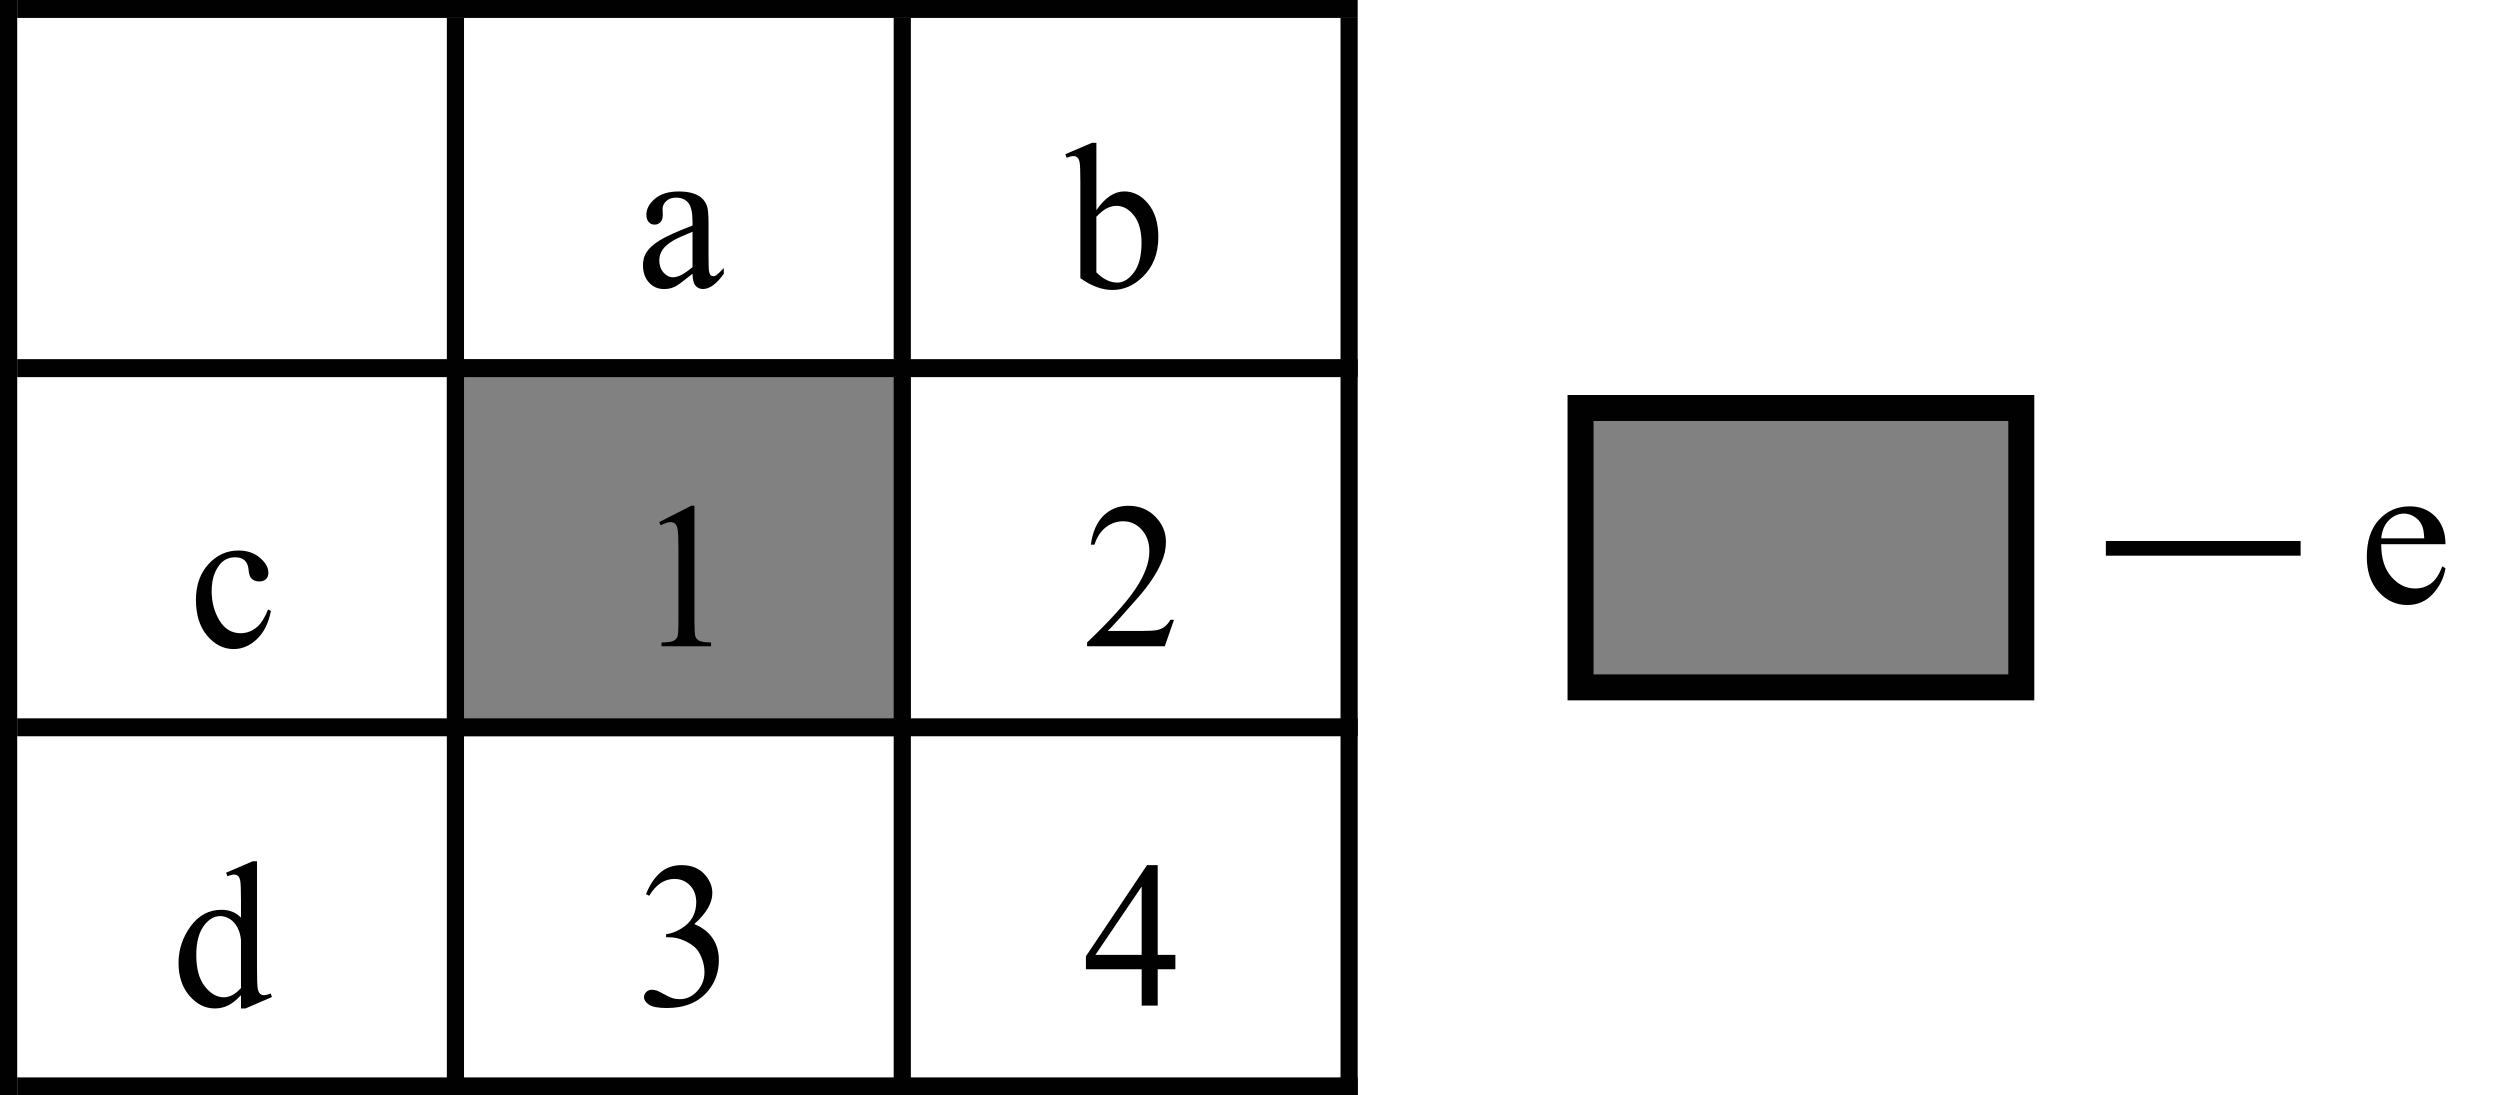 <?xml version="1.0" encoding="utf-8"?>
<!-- Generator: Adobe Illustrator 15.0.0, SVG Export Plug-In . SVG Version: 6.00 Build 0)  -->
<!DOCTYPE svg PUBLIC "-//W3C//DTD SVG 1.0//EN" "http://www.w3.org/TR/2001/REC-SVG-20010904/DTD/svg10.dtd">
<svg version="1.0" id="Layer_1" xmlns="http://www.w3.org/2000/svg" xmlns:xlink="http://www.w3.org/1999/xlink" x="0px" y="0px"
	 width="96.214px" height="42.156px" viewBox="0 0 96.214 42.156" enable-background="new 0 0 96.214 42.156" xml:space="preserve">
<g>
	<g>
		<g>
			<defs>
				<polygon id="SVGID_1_" points="0.662,0.69 52.252,0.69 52.252,42.156 0.662,42.156 0.662,0.69 				"/>
			</defs>
			<clipPath id="SVGID_2_">
				<use xlink:href="#SVGID_1_"  overflow="visible"/>
			</clipPath>
			<polyline clip-path="url(#SVGID_2_)" fill-rule="evenodd" clip-rule="evenodd" fill="#818181" points="17.197,13.822 
				17.197,28.335 35.055,28.335 35.055,13.822 17.197,13.822 			"/>
			<g clip-path="url(#SVGID_2_)">
				<path fill="#010101" d="M26.652,10.535c-0.352,0.284-0.572,0.448-0.662,0.492c-0.134,0.065-0.278,0.098-0.43,0.098
					c-0.237,0-0.432-0.084-0.585-0.254s-0.23-0.392-0.23-0.668c0-0.174,0.037-0.326,0.112-0.453c0.102-0.177,0.279-0.344,0.533-0.5
					c0.253-0.156,0.673-0.346,1.262-0.57V8.539c0-0.357-0.054-0.602-0.163-0.734s-0.266-0.199-0.473-0.199
					c-0.157,0-0.282,0.044-0.374,0.133C25.547,7.827,25.5,7.928,25.5,8.043l0.008,0.227c0,0.12-0.029,0.212-0.088,0.277
					s-0.135,0.098-0.23,0.098c-0.092,0-0.167-0.034-0.226-0.102s-0.088-0.16-0.088-0.277c0-0.224,0.109-0.43,0.329-0.617
					c0.219-0.188,0.527-0.281,0.923-0.281c0.304,0,0.553,0.053,0.748,0.16c0.147,0.081,0.255,0.207,0.325,0.379
					c0.045,0.112,0.067,0.341,0.067,0.688v1.215c0,0.341,0.006,0.55,0.019,0.627c0.013,0.077,0.033,0.128,0.062,0.154
					c0.029,0.026,0.062,0.039,0.099,0.039c0.04,0,0.075-0.009,0.105-0.027c0.052-0.034,0.153-0.129,0.303-0.285v0.219
					c-0.279,0.391-0.546,0.586-0.8,0.586c-0.122,0-0.219-0.044-0.292-0.133S26.654,10.749,26.652,10.535z M26.652,10.281V8.918
					c-0.376,0.156-0.62,0.267-0.729,0.332c-0.197,0.115-0.338,0.234-0.423,0.359c-0.084,0.125-0.127,0.262-0.127,0.41
					c0,0.188,0.054,0.343,0.161,0.467c0.107,0.124,0.23,0.186,0.37,0.186C26.093,10.672,26.343,10.542,26.652,10.281z"/>
			</g>
			<g clip-path="url(#SVGID_2_)">
				<path fill="#010101" d="M42.194,8.09c0.331-0.482,0.689-0.723,1.073-0.723c0.352,0,0.658,0.157,0.919,0.471
					c0.262,0.314,0.393,0.743,0.393,1.287c0,0.635-0.202,1.147-0.605,1.535c-0.346,0.333-0.733,0.5-1.159,0.5
					c-0.2,0-0.402-0.038-0.607-0.113c-0.206-0.076-0.416-0.189-0.63-0.34V7c0-0.406-0.009-0.656-0.028-0.75
					s-0.048-0.158-0.088-0.191s-0.09-0.051-0.149-0.051c-0.07,0-0.157,0.021-0.262,0.063l-0.052-0.137l1.028-0.438h0.168V8.09z
					 M42.194,8.34v2.141c0.127,0.13,0.258,0.229,0.394,0.295c0.136,0.066,0.275,0.1,0.417,0.1c0.227,0,0.438-0.13,0.634-0.391
					c0.195-0.26,0.293-0.639,0.293-1.137c0-0.458-0.098-0.811-0.293-1.057c-0.196-0.246-0.418-0.369-0.667-0.369
					c-0.132,0-0.264,0.035-0.396,0.105C42.475,8.08,42.348,8.184,42.194,8.34z"/>
			</g>
			<g clip-path="url(#SVGID_2_)">
				<path fill="#010101" d="M10.427,23.511c-0.092,0.472-0.273,0.834-0.542,1.088c-0.269,0.254-0.567,0.381-0.893,0.381
					c-0.389,0-0.728-0.171-1.017-0.512s-0.434-0.802-0.434-1.383c0-0.563,0.16-1.02,0.48-1.371s0.705-0.527,1.153-0.527
					c0.336,0,0.613,0.093,0.83,0.279s0.325,0.379,0.325,0.58c0,0.099-0.03,0.179-0.091,0.24s-0.146,0.092-0.256,0.092
					c-0.147,0-0.258-0.049-0.333-0.148c-0.042-0.055-0.07-0.159-0.084-0.313S9.5,21.646,9.414,21.565
					c-0.087-0.078-0.208-0.117-0.363-0.117c-0.249,0-0.45,0.096-0.602,0.289c-0.202,0.255-0.303,0.592-0.303,1.012
					c0,0.427,0.101,0.804,0.301,1.131c0.2,0.327,0.471,0.49,0.813,0.49c0.244,0,0.463-0.087,0.658-0.262
					c0.137-0.12,0.271-0.337,0.4-0.652L10.427,23.511z"/>
			</g>
			<g clip-path="url(#SVGID_2_)">
				<path fill="#010101" d="M25.369,20.093l1.234-0.629h0.124v4.473c0,0.297,0.012,0.481,0.035,0.555
					c0.024,0.073,0.073,0.129,0.148,0.168s0.227,0.062,0.456,0.066v0.145h-1.907v-0.145c0.239-0.005,0.394-0.026,0.464-0.064
					c0.069-0.038,0.118-0.089,0.146-0.152s0.041-0.255,0.041-0.572v-2.859c0-0.385-0.012-0.633-0.037-0.742
					c-0.018-0.083-0.049-0.145-0.095-0.184c-0.046-0.039-0.102-0.059-0.167-0.059c-0.092,0-0.221,0.041-0.385,0.121L25.369,20.093z"
					/>
			</g>
			<g clip-path="url(#SVGID_2_)">
				<path fill="#010101" d="M45.183,23.851l-0.355,1.02h-2.991v-0.145c0.88-0.839,1.499-1.523,1.858-2.055s0.539-1.017,0.539-1.457
					c0-0.336-0.099-0.612-0.295-0.828c-0.197-0.216-0.433-0.324-0.707-0.324c-0.25,0-0.473,0.076-0.671,0.229
					c-0.198,0.152-0.344,0.375-0.439,0.67h-0.139c0.063-0.482,0.223-0.852,0.48-1.109c0.258-0.258,0.58-0.387,0.966-0.387
					c0.412,0,0.755,0.138,1.03,0.414s0.413,0.602,0.413,0.977c0,0.268-0.06,0.537-0.18,0.805c-0.185,0.422-0.483,0.868-0.897,1.34
					c-0.621,0.708-1.008,1.136-1.163,1.281h1.323c0.269,0,0.458-0.011,0.566-0.031s0.206-0.063,0.293-0.127s0.163-0.154,0.228-0.271
					H45.183z"/>
			</g>
			<g clip-path="url(#SVGID_2_)">
				<path fill="#010101" d="M9.274,38.299c-0.167,0.182-0.331,0.313-0.49,0.393c-0.16,0.08-0.332,0.119-0.516,0.119
					c-0.374,0-0.7-0.164-0.979-0.49s-0.418-0.746-0.418-1.26s0.154-0.982,0.463-1.408s0.707-0.639,1.192-0.639
					c0.302,0,0.551,0.1,0.748,0.301v-0.66c0-0.408-0.01-0.66-0.028-0.754s-0.048-0.158-0.088-0.191
					c-0.04-0.033-0.09-0.051-0.149-0.051c-0.065,0-0.151,0.021-0.258,0.063l-0.049-0.137l1.021-0.438h0.168v4.137
					c0,0.42,0.009,0.676,0.028,0.768c0.019,0.092,0.049,0.156,0.09,0.193s0.089,0.055,0.144,0.055c0.067,0,0.157-0.021,0.269-0.066
					l0.041,0.137l-1.017,0.441H9.274V38.299z M9.274,38.025v-1.844c-0.015-0.178-0.06-0.338-0.135-0.484s-0.174-0.256-0.297-0.33
					c-0.123-0.074-0.244-0.111-0.361-0.111c-0.219,0-0.415,0.104-0.587,0.309c-0.227,0.271-0.34,0.666-0.34,1.188
					c0,0.525,0.109,0.93,0.329,1.209c0.22,0.279,0.464,0.42,0.733,0.42C8.843,38.381,9.063,38.262,9.274,38.025z"/>
			</g>
			<g clip-path="url(#SVGID_2_)">
				<path fill="#010101" d="M24.861,34.412c0.145-0.357,0.327-0.633,0.548-0.826s0.495-0.291,0.824-0.291
					c0.406,0,0.718,0.139,0.935,0.414c0.165,0.205,0.247,0.426,0.247,0.66c0,0.385-0.231,0.783-0.695,1.195
					c0.312,0.127,0.547,0.311,0.707,0.547c0.16,0.236,0.239,0.516,0.239,0.836c0,0.459-0.139,0.855-0.418,1.191
					c-0.364,0.438-0.891,0.656-1.582,0.656c-0.341,0-0.574-0.045-0.697-0.133c-0.123-0.088-0.185-0.184-0.185-0.285
					c0-0.076,0.029-0.143,0.088-0.199s0.129-0.086,0.211-0.086c0.062,0,0.126,0.01,0.19,0.031c0.042,0.014,0.139,0.061,0.288,0.143
					s0.253,0.131,0.31,0.146c0.092,0.029,0.191,0.043,0.295,0.043c0.254,0,0.476-0.104,0.664-0.309
					c0.188-0.205,0.282-0.449,0.282-0.73c0-0.205-0.043-0.406-0.131-0.602c-0.064-0.146-0.136-0.256-0.213-0.332
					c-0.107-0.104-0.254-0.199-0.441-0.283c-0.187-0.084-0.377-0.127-0.572-0.127h-0.12v-0.117c0.197-0.025,0.395-0.1,0.593-0.223
					c0.198-0.123,0.342-0.27,0.432-0.441s0.135-0.361,0.135-0.566c0-0.268-0.081-0.484-0.241-0.65
					c-0.161-0.166-0.361-0.248-0.6-0.248c-0.386,0-0.709,0.217-0.968,0.648L24.861,34.412z"/>
			</g>
			<g clip-path="url(#SVGID_2_)">
				<path fill="#010101" d="M45.235,36.748v0.555h-0.68v1.398h-0.617v-1.398h-2.146v-0.5l2.352-3.508h0.411v3.453H45.235z
					 M43.938,36.748v-2.629l-1.78,2.629H43.938z"/>
			</g>
		</g>
		<g>
			<defs>
				<polygon id="SVGID_3_" points="0,0 52.252,0 52.252,42.156 0,42.156 0,0 				"/>
			</defs>
			<clipPath id="SVGID_4_">
				<use xlink:href="#SVGID_3_"  overflow="visible"/>
			</clipPath>
			<polyline clip-path="url(#SVGID_4_)" fill-rule="evenodd" clip-rule="evenodd" fill="#D4D4D4" points="0,0 0,0 0.662,0 0.662,0 
				0,0 			"/>
			<polyline clip-path="url(#SVGID_4_)" fill-rule="evenodd" clip-rule="evenodd" fill="#D4D4D4" points="17.197,0 17.197,0 
				17.858,0 17.858,0 17.197,0 			"/>
			<polyline clip-path="url(#SVGID_4_)" fill-rule="evenodd" clip-rule="evenodd" fill="#D4D4D4" points="34.394,0 34.394,0 
				35.055,0 35.055,0 34.394,0 			"/>
			
				<line clip-path="url(#SVGID_4_)" fill="none" stroke="#010101" stroke-width="0" stroke-linecap="square" stroke-miterlimit="10" x1="0.662" y1="0" x2="52.252" y2="0"/>
			<polyline clip-path="url(#SVGID_4_)" fill-rule="evenodd" clip-rule="evenodd" fill="#010101" points="0.662,0 0.662,0.69 
				52.252,0.69 52.252,0 0.662,0 			"/>
			<polyline clip-path="url(#SVGID_4_)" fill-rule="evenodd" clip-rule="evenodd" fill="#D4D4D4" points="51.591,0 51.591,0 
				52.252,0 52.252,0 51.591,0 			"/>
			
				<line clip-path="url(#SVGID_4_)" fill="none" stroke="#010101" stroke-width="0" stroke-linecap="square" stroke-miterlimit="10" x1="0.662" y1="13.822" x2="52.252" y2="13.822"/>
			<polyline clip-path="url(#SVGID_4_)" fill-rule="evenodd" clip-rule="evenodd" fill="#010101" points="0.662,13.822 
				0.662,14.513 52.252,14.513 52.252,13.822 0.662,13.822 			"/>
			
				<line clip-path="url(#SVGID_4_)" fill="none" stroke="#010101" stroke-width="0" stroke-linecap="square" stroke-miterlimit="10" x1="0.662" y1="27.645" x2="52.252" y2="27.645"/>
			<polyline clip-path="url(#SVGID_4_)" fill-rule="evenodd" clip-rule="evenodd" fill="#010101" points="0.662,27.645 
				0.662,28.335 52.252,28.335 52.252,27.645 0.662,27.645 			"/>
			
				<line clip-path="url(#SVGID_4_)" fill="none" stroke="#010101" stroke-width="0" stroke-linecap="square" stroke-miterlimit="10" x1="0" y1="0" x2="0" y2="42.156"/>
			<polyline clip-path="url(#SVGID_4_)" fill-rule="evenodd" clip-rule="evenodd" fill="#010101" points="0,0 0,42.156 
				0.662,42.156 0.662,0 0,0 			"/>
			
				<line clip-path="url(#SVGID_4_)" fill="none" stroke="#010101" stroke-width="0" stroke-linecap="square" stroke-miterlimit="10" x1="17.197" y1="0.69" x2="17.197" y2="42.156"/>
			<polyline clip-path="url(#SVGID_4_)" fill-rule="evenodd" clip-rule="evenodd" fill="#010101" points="17.197,0.69 
				17.197,42.156 17.858,42.156 17.858,0.69 17.197,0.69 			"/>
			
				<line clip-path="url(#SVGID_4_)" fill="none" stroke="#010101" stroke-width="0" stroke-linecap="square" stroke-miterlimit="10" x1="34.394" y1="0.69" x2="34.394" y2="42.156"/>
			<polyline clip-path="url(#SVGID_4_)" fill-rule="evenodd" clip-rule="evenodd" fill="#010101" points="34.394,0.69 
				34.394,42.156 35.055,42.156 35.055,0.69 34.394,0.69 			"/>
			
				<line clip-path="url(#SVGID_4_)" fill="none" stroke="#010101" stroke-width="0" stroke-linecap="square" stroke-miterlimit="10" x1="0.662" y1="41.465" x2="52.252" y2="41.465"/>
			<polyline clip-path="url(#SVGID_4_)" fill-rule="evenodd" clip-rule="evenodd" fill="#010101" points="0.662,41.465 
				0.662,42.156 52.252,42.156 52.252,41.465 0.662,41.465 			"/>
			
				<line clip-path="url(#SVGID_4_)" fill="none" stroke="#010101" stroke-width="0" stroke-linecap="square" stroke-miterlimit="10" x1="51.591" y1="0.69" x2="51.591" y2="42.156"/>
			<polyline clip-path="url(#SVGID_4_)" fill-rule="evenodd" clip-rule="evenodd" fill="#010101" points="51.591,0.69 
				51.591,42.156 52.252,42.156 52.252,0.69 51.591,0.69 			"/>
			
				<line clip-path="url(#SVGID_4_)" fill="none" stroke="#D4D4D4" stroke-width="0" stroke-linecap="square" stroke-miterlimit="10" x1="0" y1="42.156" x2="0" y2="42.848"/>
			<polyline clip-path="url(#SVGID_4_)" fill-rule="evenodd" clip-rule="evenodd" fill="#D4D4D4" points="0,42.156 0,42.848 
				0.662,42.848 0.662,42.156 0,42.156 			"/>
			
				<line clip-path="url(#SVGID_4_)" fill="none" stroke="#D4D4D4" stroke-width="0" stroke-linecap="square" stroke-miterlimit="10" x1="17.197" y1="42.156" x2="17.197" y2="42.848"/>
			<polyline clip-path="url(#SVGID_4_)" fill-rule="evenodd" clip-rule="evenodd" fill="#D4D4D4" points="17.197,42.156 
				17.197,42.848 17.858,42.848 17.858,42.156 17.197,42.156 			"/>
			
				<line clip-path="url(#SVGID_4_)" fill="none" stroke="#D4D4D4" stroke-width="0" stroke-linecap="square" stroke-miterlimit="10" x1="34.394" y1="42.156" x2="34.394" y2="42.848"/>
			<polyline clip-path="url(#SVGID_4_)" fill-rule="evenodd" clip-rule="evenodd" fill="#D4D4D4" points="34.394,42.156 
				34.394,42.848 35.055,42.848 35.055,42.156 34.394,42.156 			"/>
			
				<line clip-path="url(#SVGID_4_)" fill="none" stroke="#D4D4D4" stroke-width="0" stroke-linecap="square" stroke-miterlimit="10" x1="51.591" y1="42.156" x2="51.591" y2="42.848"/>
			<polyline clip-path="url(#SVGID_4_)" fill-rule="evenodd" clip-rule="evenodd" fill="#D4D4D4" points="51.591,42.156 
				51.591,42.848 52.252,42.848 52.252,42.156 51.591,42.156 			"/>
			
				<line clip-path="url(#SVGID_4_)" fill="none" stroke="#D4D4D4" stroke-width="0" stroke-linecap="square" stroke-miterlimit="10" x1="52.252" y1="0" x2="52.913" y2="0"/>
			<polyline clip-path="url(#SVGID_4_)" fill-rule="evenodd" clip-rule="evenodd" fill="#D4D4D4" points="52.252,0 52.252,0.69 
				52.913,0.69 52.913,0 52.252,0 			"/>
			
				<line clip-path="url(#SVGID_4_)" fill="none" stroke="#D4D4D4" stroke-width="0" stroke-linecap="square" stroke-miterlimit="10" x1="52.252" y1="13.822" x2="52.913" y2="13.822"/>
			<polyline clip-path="url(#SVGID_4_)" fill-rule="evenodd" clip-rule="evenodd" fill="#D4D4D4" points="52.252,13.822 
				52.252,14.513 52.913,14.513 52.913,13.822 52.252,13.822 			"/>
			
				<line clip-path="url(#SVGID_4_)" fill="none" stroke="#D4D4D4" stroke-width="0" stroke-linecap="square" stroke-miterlimit="10" x1="52.252" y1="27.645" x2="52.913" y2="27.645"/>
			<polyline clip-path="url(#SVGID_4_)" fill-rule="evenodd" clip-rule="evenodd" fill="#D4D4D4" points="52.252,27.645 
				52.252,28.335 52.913,28.335 52.913,27.645 52.252,27.645 			"/>
			
				<line clip-path="url(#SVGID_4_)" fill="none" stroke="#D4D4D4" stroke-width="0" stroke-linecap="square" stroke-miterlimit="10" x1="52.252" y1="41.465" x2="52.913" y2="41.465"/>
			<polyline clip-path="url(#SVGID_4_)" fill-rule="evenodd" clip-rule="evenodd" fill="#D4D4D4" points="52.252,41.465 
				52.252,42.156 52.913,42.156 52.913,41.465 52.252,41.465 			"/>
		</g>
	</g>
	<g>
		
			<rect x="60.828" y="15.702" fill-rule="evenodd" clip-rule="evenodd" fill="#818181" stroke="#010101" width="16.963" height="10.752"/>
		<g>
			<path fill="#010101" d="M81.045,21.387V20.82h7.496v0.566H81.045z"/>
			<path fill="#010101" d="M91.643,20.945c-0.003,0.531,0.126,0.948,0.387,1.25s0.566,0.453,0.918,0.453
				c0.234,0,0.438-0.064,0.611-0.193s0.318-0.35,0.436-0.662l0.121,0.078c-0.055,0.356-0.214,0.682-0.477,0.975
				s-0.593,0.439-0.988,0.439c-0.43,0-0.798-0.167-1.104-0.502s-0.459-0.784-0.459-1.35c0-0.612,0.157-1.089,0.471-1.432
				s0.708-0.514,1.182-0.514c0.401,0,0.73,0.132,0.988,0.396s0.387,0.618,0.387,1.061H91.643z M91.643,20.719h1.656
				c-0.013-0.229-0.04-0.391-0.082-0.484c-0.065-0.146-0.162-0.261-0.291-0.344s-0.264-0.125-0.404-0.125
				c-0.216,0-0.409,0.084-0.58,0.252S91.671,20.419,91.643,20.719z"/>
		</g>
	</g>
</g>
</svg>
